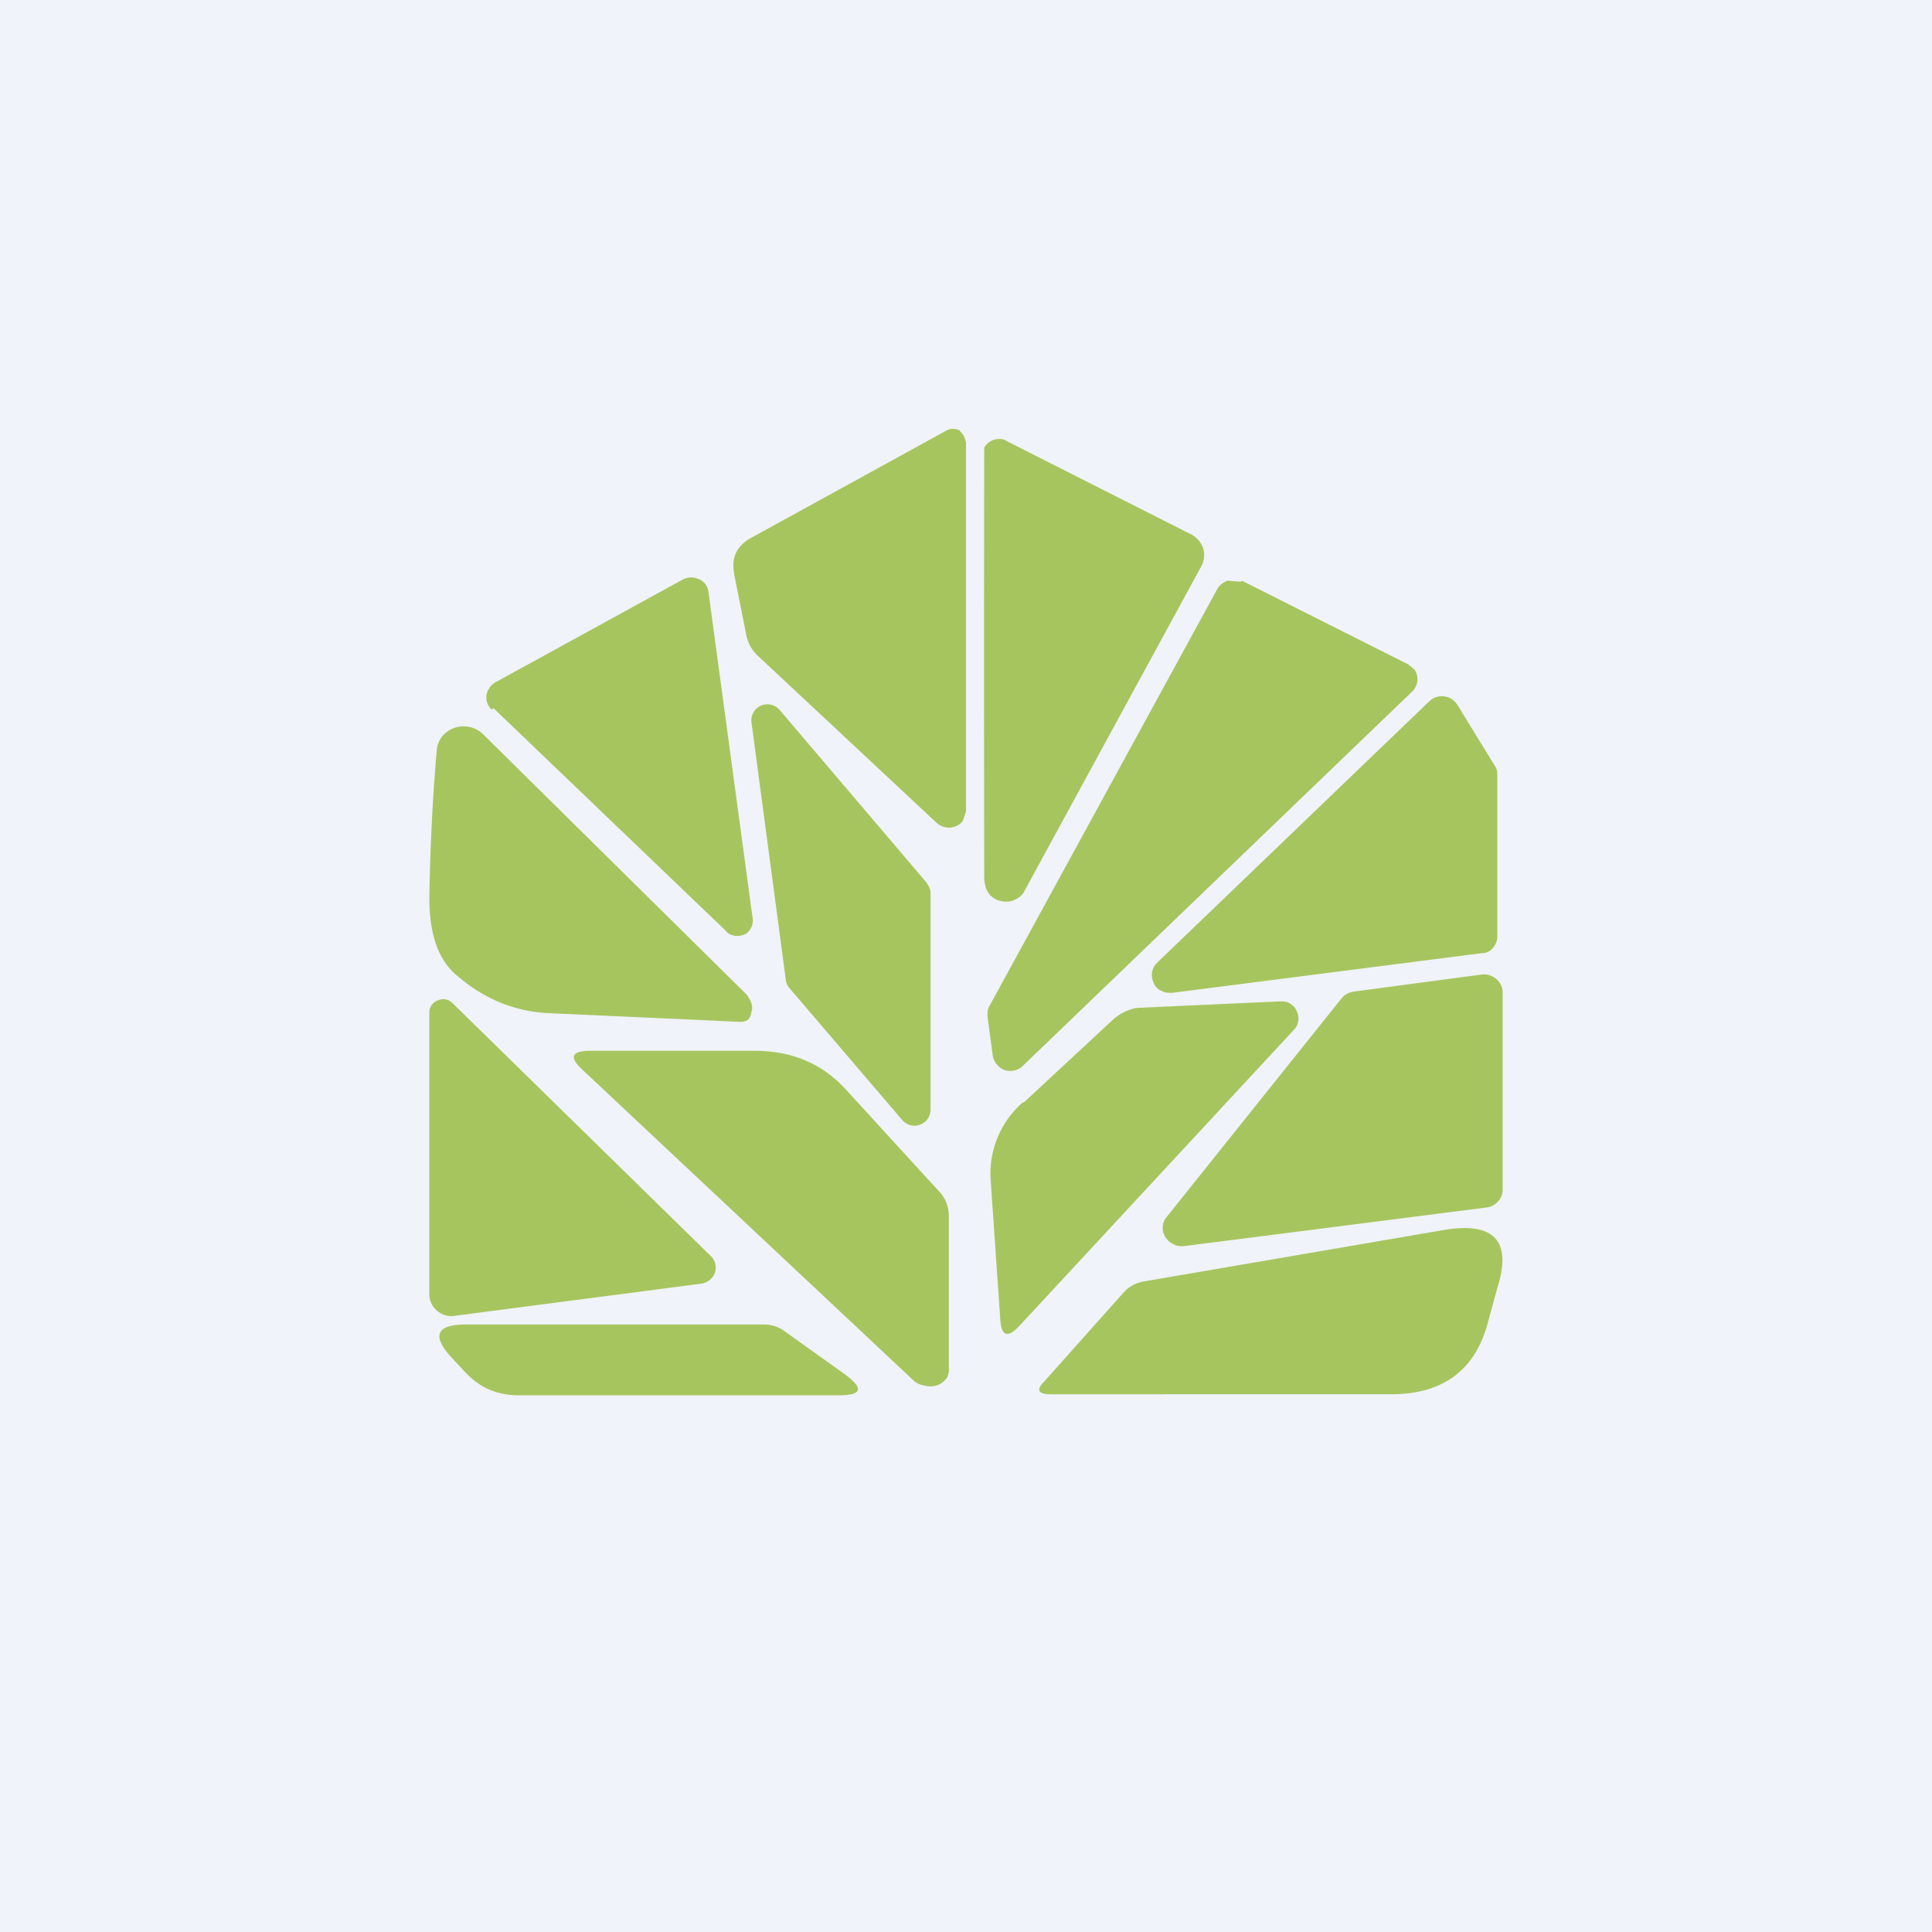 <!-- by TradingView --><svg width="18" height="18" viewBox="0 0 18 18" xmlns="http://www.w3.org/2000/svg"><path fill="#F0F3FA" d="M0 0h18v18H0z"/><path d="M6.84 5.34c-.03-.15.03-.26.16-.33l1.82-1a.13.13 0 0 1 .12 0l.04.05.02.06v3.44l-.03.09a.16.16 0 0 1-.07.05.17.17 0 0 1-.17-.03L7.05 6.1a.36.36 0 0 1-.1-.2l-.11-.55Zm4.35-.06L9.54 8.31a.17.17 0 0 1-.08.07.18.18 0 0 1-.1.02c-.12-.01-.19-.09-.19-.23a1046.15 1046.15 0 0 1 0-4 .16.16 0 0 1 .13-.08c.03 0 .05 0 .08.02l1.72.87a.23.23 0 0 1 .11.13.22.22 0 0 1-.02.17ZM4.6 6.6l2.16 2.07c.02.03.05.04.09.05.03 0 .06 0 .1-.02A.16.16 0 0 0 7 8.64a.15.15 0 0 0 .01-.1l-.41-3.03a.15.15 0 0 0-.03-.07.17.17 0 0 0-.21-.04l-1.75.96a.16.16 0 0 0-.05.05.15.15 0 0 0 .02.2Zm6.97-1.19 1.55.78.06.05a.16.16 0 0 1-.02.2L9.53 9.93a.17.17 0 0 1-.17.04.17.17 0 0 1-.07-.05.16.16 0 0 1-.04-.08l-.05-.37c0-.04 0-.07.02-.1l2.12-3.88a.17.17 0 0 1 .1-.08l.12.01Zm2.36 1.73-.35-.57a.17.17 0 0 0-.27-.03l-2.53 2.43a.16.16 0 0 0-.03.19c.01.03.04.06.07.07.03.02.07.02.1.02l2.89-.37c.04 0 .08-.02.1-.05a.16.16 0 0 0 .04-.1v-1.5c0-.03 0-.06-.02-.09ZM8.67 8.32v2.02a.15.15 0 0 1-.26.1L7.35 9.2a.15.15 0 0 1-.03-.08L7 6.72a.15.15 0 0 1 .26-.11l1.37 1.61c.02.03.04.06.04.1Zm-4.4.78c.26.22.55.33.86.34l1.76.08c.03 0 .05 0 .08-.02A.12.12 0 0 0 7 9.43c.02-.05 0-.1-.04-.16L4.5 6.84a.26.26 0 0 0-.38.02.24.24 0 0 0-.05.12c-.03.34-.06.8-.07 1.38 0 .34.08.59.27.74Zm8.33.14 1.2-.16a.18.18 0 0 1 .14.04.17.17 0 0 1 .06.13v1.84c0 .04-.02.08-.04.1a.17.17 0 0 1-.11.06l-2.82.36c-.04 0-.07 0-.1-.02a.17.17 0 0 1-.07-.06.16.16 0 0 1 0-.18L12.5 9.3a.17.17 0 0 1 .11-.06ZM6.62 11.7 4.21 9.34a.12.12 0 0 0-.13-.02.12.12 0 0 0-.08.1v2.63a.2.2 0 0 0 .07.16.2.2 0 0 0 .16.05l2.3-.3a.16.16 0 0 0 .13-.1.15.15 0 0 0-.04-.16Zm2.92-1.43.84-.78c.06-.05.14-.09.22-.1l1.32-.06c.04 0 .07 0 .1.02s.05.04.06.07a.15.15 0 0 1-.03.18L9.5 12.35c-.11.12-.17.1-.18-.05L9.23 11a.88.88 0 0 1 .3-.73Zm-.8.82-.86-.94c-.22-.24-.5-.36-.85-.36H5.5c-.18 0-.2.06-.07.18l3.09 2.9a.2.2 0 0 0 .1.04.2.2 0 0 0 .1 0 .19.19 0 0 0 .1-.07.17.17 0 0 0 .02-.1v-1.4c0-.1-.03-.18-.1-.25Zm.99 1.78.74-.83a.32.32 0 0 1 .18-.1l2.8-.48c.47-.08.64.1.5.54l-.09.33c-.12.44-.42.66-.9.66H9.79c-.12 0-.14-.04-.06-.12ZM7.81 13c.22 0 .24-.06.07-.19l-.56-.4a.32.32 0 0 0-.2-.07H4.34c-.27 0-.32.1-.14.3l.13.14c.14.15.3.22.51.22h2.97Z" fill="#A7C55F"/></svg>